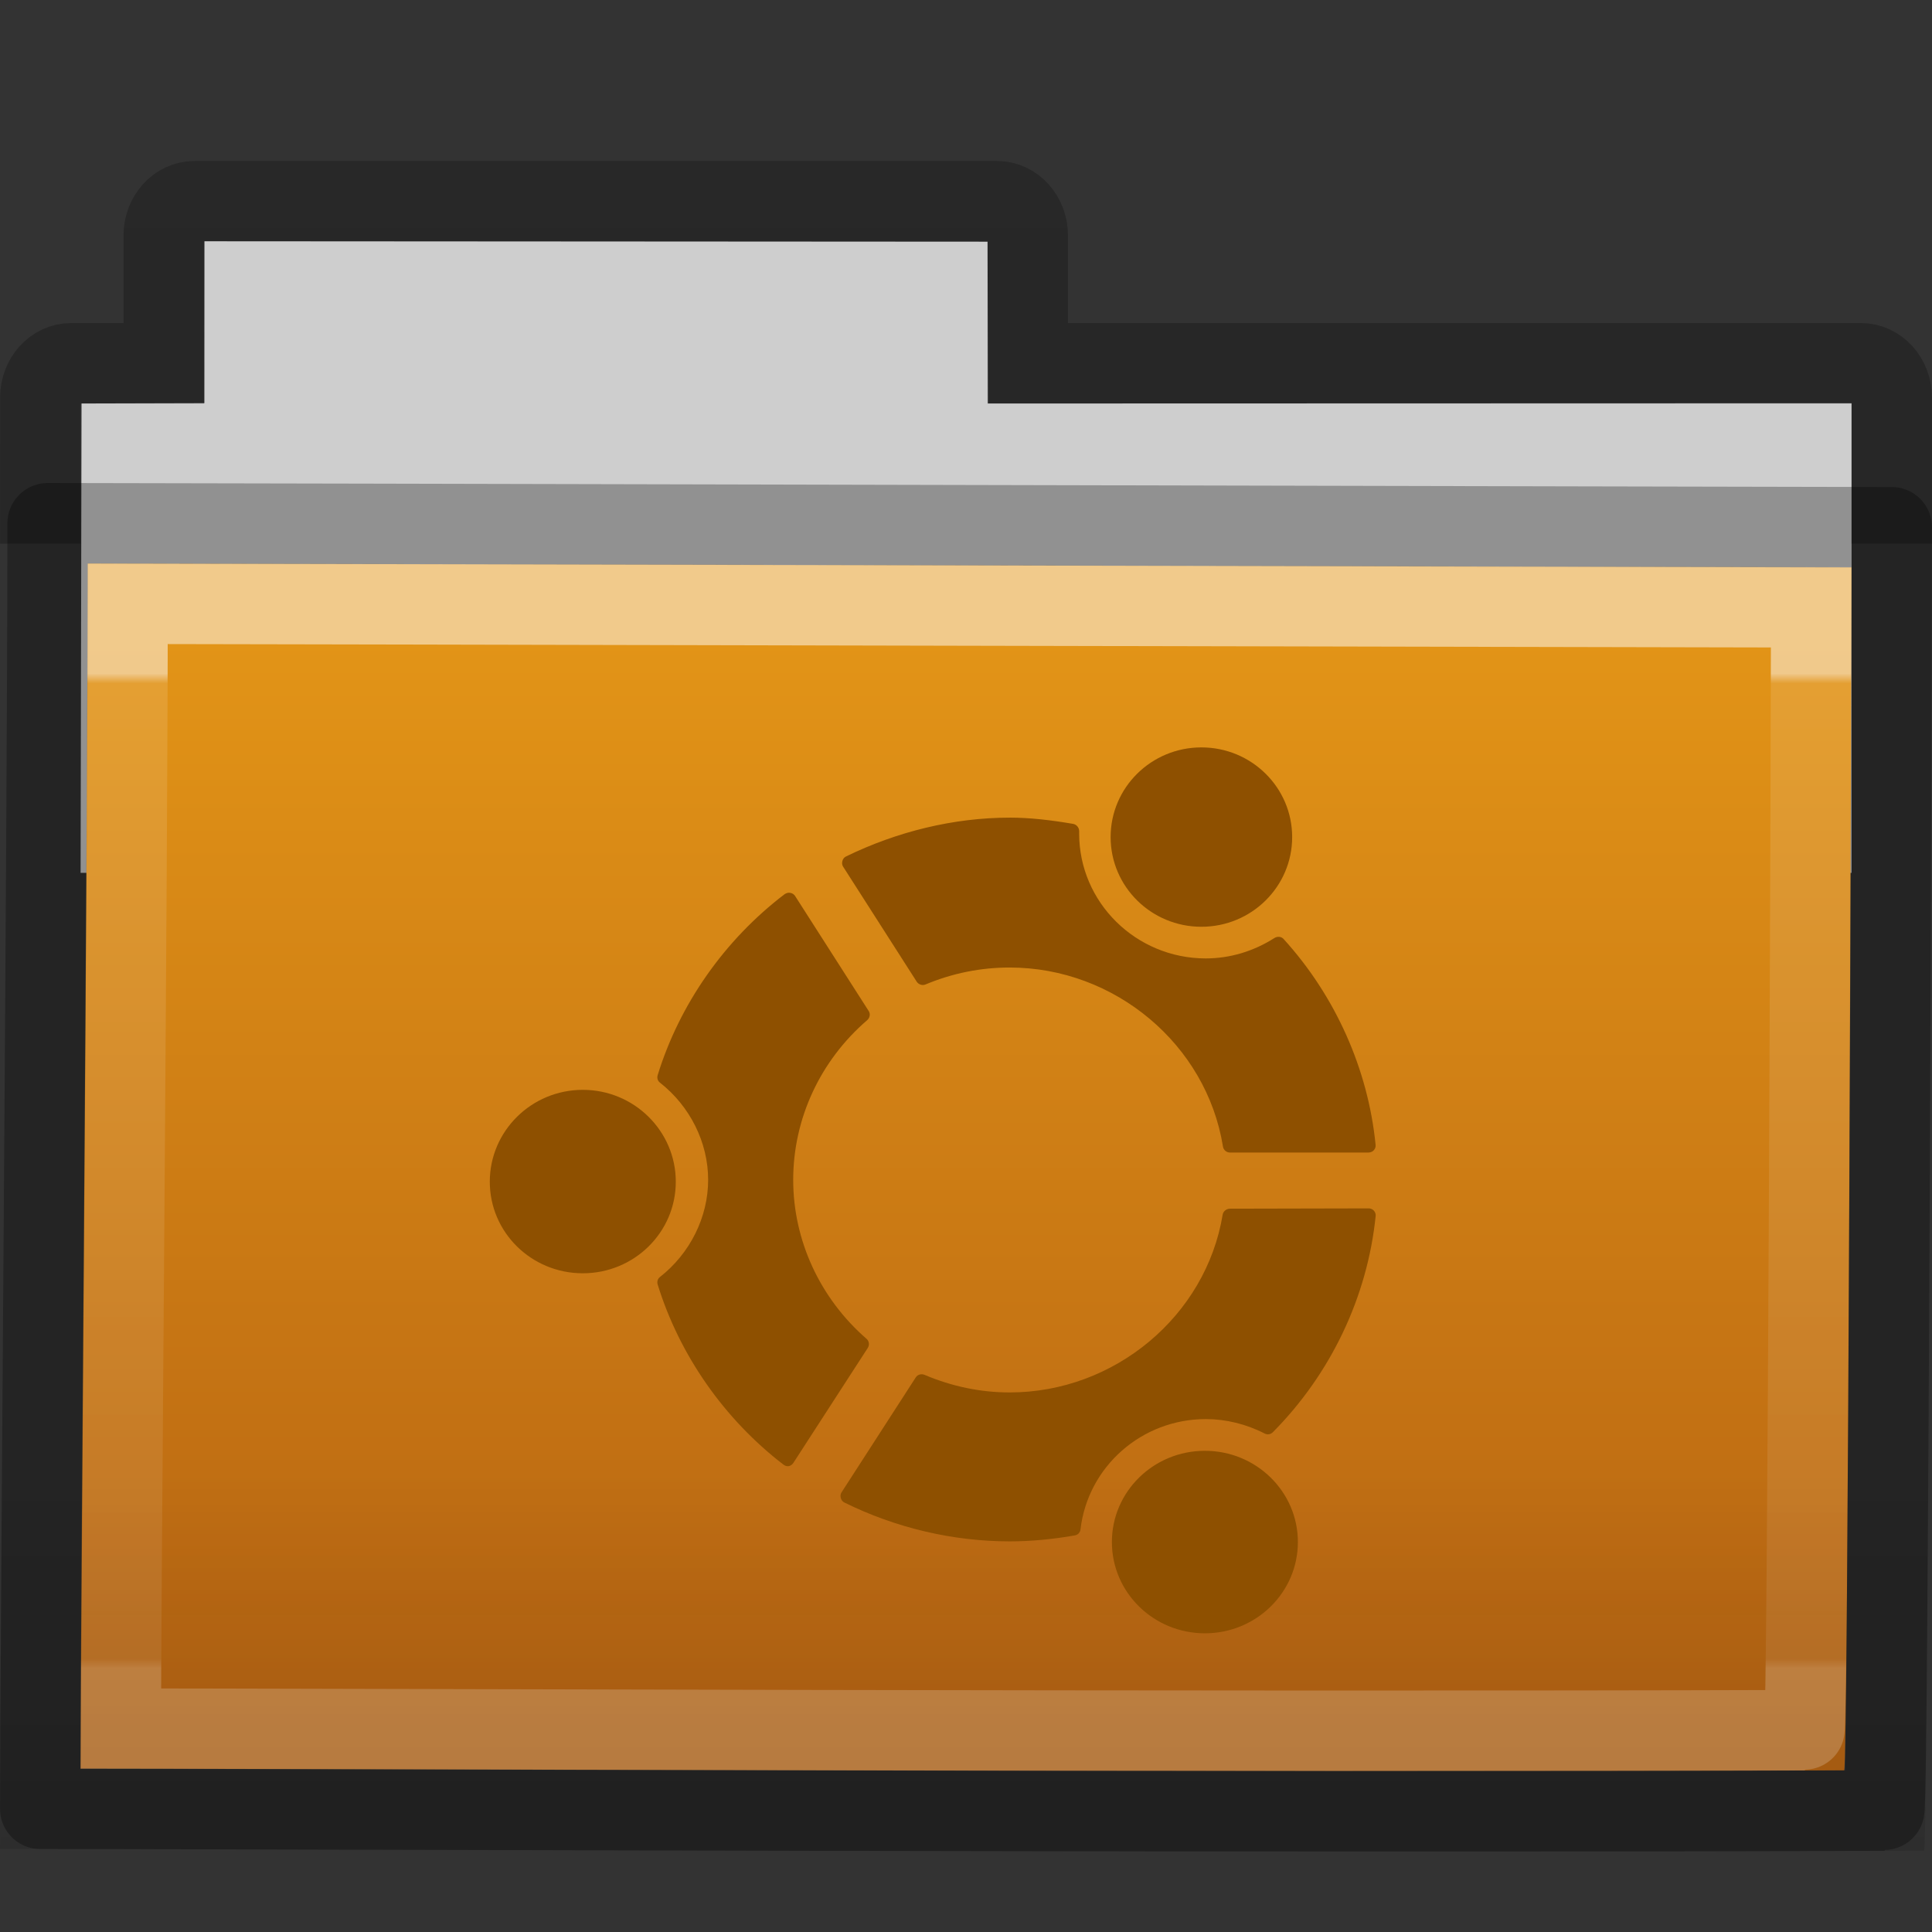 <svg height="24" width="24" xmlns="http://www.w3.org/2000/svg" xmlns:xlink="http://www.w3.org/1999/xlink"><rect width="100%" height="100%" fill="#333333" stroke="none"/><linearGradient id="a" gradientTransform="matrix(1.441 0 0 1.646 4.118 7.272)" gradientUnits="userSpaceOnUse" x1="11.35" x2="11.35" y1=".667" y2="8.172"><stop offset="0" stop-color="#fff"/><stop offset=".01" stop-color="#fff" stop-opacity=".235"/><stop offset=".99" stop-color="#fff" stop-opacity=".157"/><stop offset="1" stop-color="#fff" stop-opacity=".392"/></linearGradient><linearGradient id="b" gradientTransform="matrix(.572 0 0 .508 -27.397 .29)" gradientUnits="userSpaceOnUse" x1="76.041" x2="76.041" y1="49.372" y2="35.431"><stop offset="0" stop-color="#0a0a0a" stop-opacity=".498"/><stop offset="1" stop-color="#0a0a0a" stop-opacity="0"/></linearGradient><linearGradient id="c" gradientTransform="matrix(.487 0 0 .51 -24.713 -.551)" gradientUnits="userSpaceOnUse" x1="84.309" x2="84.309" y1="16.111" y2="42.924"><stop offset="0" stop-color="#e39517"/><stop offset="1" stop-color="#b76412"/></linearGradient><linearGradient id="d" gradientTransform="matrix(.476 0 0 .469 30.636 -.249)" gradientUnits="userSpaceOnUse" x1="-51.786" x2="-51.786" y1="53.514" y2="2.061"><stop offset="0" stop-opacity=".322"/><stop offset="1" stop-opacity=".278"/></linearGradient><path d="m2.54 2.996-.001 2.012-1.526.004-.012 5.831h22v-5.834l-10.729.003-.004-2.01z" fill="#cecece"/><path d="m23.5 6.753v-1.813c0-.236-.171-.427-.383-.427h-10.35v-1.586c0-.236-.171-.427-.383-.427h-9.967c-.212 0-.383.19-.383.427v1.586h-1.15c-.212 0-.383.19-.383.427v1.813" fill="none" opacity=".8" stroke="url(#d)"/><path d="m1.088 7c1.107 0 21.054.047 21.912.047 0 .924-.042 14.945-.091 14.945-7.691.027-19.669-.021-21.909-.021 0-1.743.088-11.384.088-14.971z" fill="url(#c)"/><path d="m.095 6c1.208 0 22.968.053 23.905.053 0 1.047-.045 16.938-.099 16.938-8.39.031-21.458-.023-23.901-.023 0-1.976.095-12.902.095-16.968z" fill="url(#b)" opacity=".4"/><path d="m1.584 7.5c1.057 0 20.097.044 20.916.044 0 .862-.04 13.949-.087 13.949-7.341.025-18.775-.019-20.913-.019 0-1.627.084-10.625.084-13.973z" fill="none" opacity=".5" stroke="url(#a)" stroke-linecap="round"/><path d="m.592 6.5c1.158 0 22.011.05 22.908.05 0 .985-.044 15.941-.095 15.941-8.04.028-20.563-.022-22.905-.022 0-1.859.092-12.143.092-15.969z" fill="none" opacity=".3" stroke="#000" stroke-linecap="round" stroke-linejoin="round"/><path d="m-22.291 71.389c-2.299 0-4.161 1.841-4.161 4.111s1.862 4.111 4.161 4.111 4.161-1.841 4.161-4.111-1.862-4.111-4.161-4.111zm-8.788 3.22c-2.566 0-5.168.64-7.507 1.782-.083.041-.135.113-.16.201-.025.088-.02.181.029.259l3.375 5.275c.086.134.259.191.407.129 1.249-.522 2.546-.776 3.856-.776 4.818 0 9.022 3.527 9.777 8.208.025.157.159.273.32.273h6.343c.093 0 .185-.033.247-.101.062-.068.096-.153.087-.244-.342-3.473-1.845-6.835-4.219-9.444-.107-.118-.286-.13-.422-.043-.957.611-2.044.934-3.143.934-3.206 0-5.805-2.573-5.805-5.721 0-.002 0-.11 0-.115 0-.157-.119-.304-.276-.331-1.002-.172-1.975-.287-2.91-.287zm-10.184 3.45c-.044.011-.095.03-.131.057-2.752 2.094-4.815 5.038-5.82 8.294-.039.127-.004.262.102.345 1.383 1.082 2.211 2.748 2.211 4.456 0 1.708-.828 3.374-2.211 4.456-.105.083-.141.217-.102.345.997 3.228 3.044 6.162 5.761 8.251.073.056.156.088.247.072.091-.015.169-.082.218-.158l3.405-5.261c.087-.134.063-.311-.058-.417-2.133-1.854-3.361-4.513-3.361-7.288 0-2.796 1.235-5.462 3.39-7.317.121-.105.159-.282.073-.417l-3.375-5.275c-.049-.077-.127-.128-.218-.144-.045-.008-.087-.011-.131 0zm-9.384 9.027c-2.353 0-4.263 1.888-4.263 4.212s1.91 4.197 4.263 4.197c2.353 0 4.263-1.874 4.263-4.197s-1.91-4.212-4.263-4.212zm36.009 5.434-6.343.014c-.16 0-.309.117-.335.273-.766 4.646-4.958 8.15-9.762 8.15-1.325 0-2.636-.27-3.899-.805-.148-.062-.321-.018-.407.115l-3.405 5.275c-.05.077-.054.17-.029.259.025.088.077.16.16.201 2.358 1.166 4.984 1.782 7.58 1.782.963 0 1.968-.095 2.983-.273.142-.025.245-.131.262-.273.338-2.885 2.808-5.06 5.747-5.06.911 0 1.849.227 2.692.661.128.066.277.045.378-.058 2.657-2.677 4.337-6.207 4.714-9.918.009-.091-.025-.176-.087-.244-.063-.068-.155-.101-.247-.101zm-7.493 11.112c-2.353 0-4.263 1.872-4.263 4.183 0 2.311 1.91 4.183 4.263 4.183 2.353 0 4.263-1.872 4.263-4.183 0-2.311-1.91-4.183-4.263-4.183z" fill="#8e5000" stroke-width=".864" transform="matrix(.271 0 0 .271 20.965 -10.062)"/></svg>